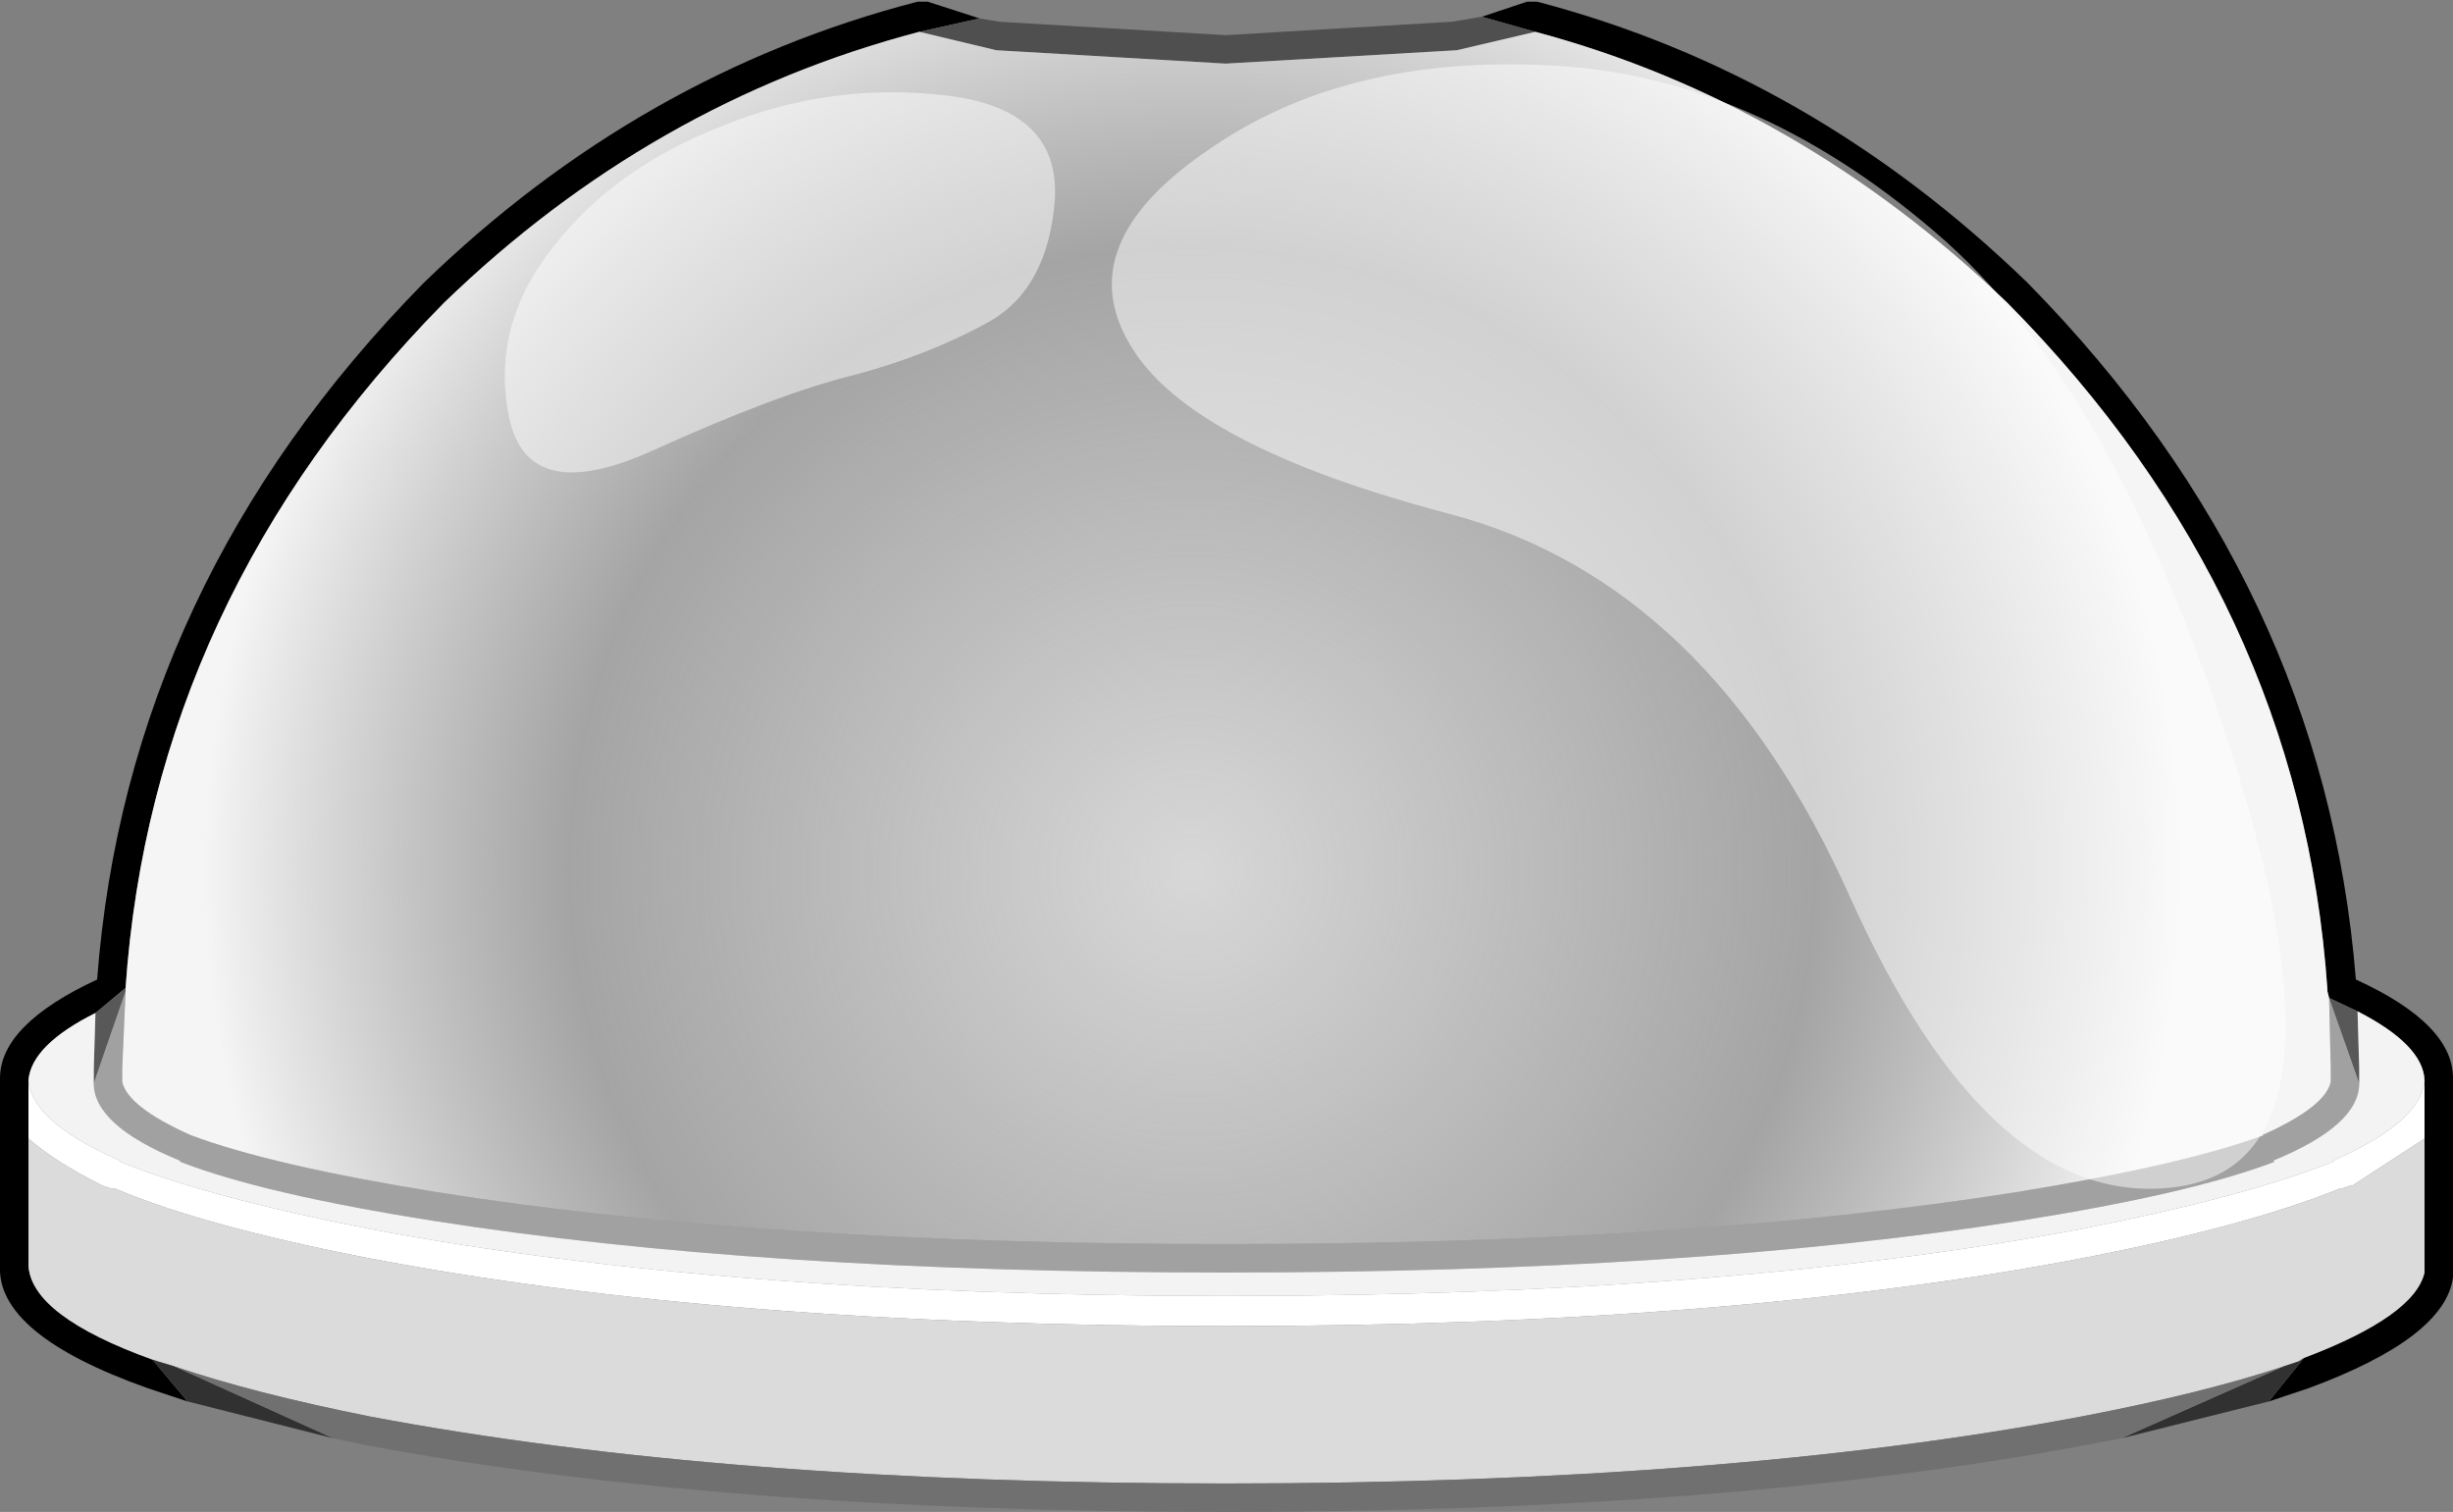 <?xml version="1.0" encoding="UTF-8" standalone="no"?>
<svg xmlns:ffdec="https://www.free-decompiler.com/flash" xmlns:xlink="http://www.w3.org/1999/xlink" ffdec:objectType="shape" height="45.15px" width="73.25px" xmlns="http://www.w3.org/2000/svg">
  <rect width="100%" height="100%" fill="#808080" stroke="none"/>
  <g transform="matrix(1.0, 0.0, 0.0, 1.0, 36.6, 50.0)">
    <path d="M7.65 -49.5 L9.0 -49.95 9.3 -49.95 Q17.5 -47.8 23.95 -41.55 32.8 -32.55 33.75 -20.75 36.7 -19.4 36.65 -17.75 L36.65 -17.65 36.65 -12.15 36.65 -11.9 36.65 -11.85 Q36.4 -10.05 32.35 -8.55 L31.15 -8.15 32.2 -9.45 Q35.5 -10.7 35.8 -12.0 L35.8 -12.15 35.8 -16.0 35.8 -17.7 35.8 -17.75 Q35.75 -18.8 33.8 -19.8 L32.95 -20.2 32.9 -20.4 32.9 -20.45 Q32.1 -32.1 23.35 -40.95 17.1 -46.95 9.25 -49.05 L7.65 -49.5 M-31.0 -8.15 L-32.2 -8.55 Q-36.7 -10.15 -36.6 -12.2 L-36.6 -17.65 -36.6 -17.75 -36.6 -17.8 Q-36.6 -19.4 -33.7 -20.75 -32.8 -32.55 -23.95 -41.55 -17.5 -47.8 -9.2 -49.95 L-8.9 -49.95 -7.35 -49.45 -9.15 -49.05 Q-17.15 -46.95 -23.35 -40.95 -32.05 -32.1 -32.85 -20.5 L-33.75 -19.75 Q-35.65 -18.8 -35.75 -17.75 L-35.75 -17.7 -35.75 -16.0 -35.75 -12.2 Q-35.65 -10.7 -32.05 -9.4 L-31.0 -8.15" fill="#000000" fill-rule="evenodd" stroke="none"/>
    <path d="M32.95 -20.2 L33.8 -19.8 33.85 -18.1 33.85 -17.75 33.85 -17.65 32.95 -20.2 M-32.85 -20.4 L-33.8 -17.65 -33.8 -17.75 -33.8 -18.1 -33.75 -19.75 -32.85 -20.5 -32.85 -20.4" fill="#585858" fill-rule="evenodd" stroke="none"/>
    <path d="M-32.85 -20.4 L-32.95 -18.1 -32.95 -17.75 -32.95 -17.7 Q-32.8 -16.95 -30.9 -16.1 -28.5 -15.2 -23.55 -14.4 -13.8 -12.85 0.0 -12.85 13.8 -12.85 23.6 -14.4 28.55 -15.2 31.0 -16.1 L30.95 -16.1 Q32.85 -16.95 33.0 -17.7 L33.0 -17.75 33.0 -18.1 32.95 -20.2 33.85 -17.65 Q33.85 -16.4 31.3 -15.35 L31.3 -15.3 Q28.8 -14.35 23.75 -13.55 13.9 -12.0 0.0 -12.0 -13.9 -12.0 -23.7 -13.55 -28.75 -14.35 -31.2 -15.3 L-31.25 -15.35 Q-33.8 -16.4 -33.8 -17.65 L-32.85 -20.4" fill="#a1a1a1" fill-rule="evenodd" stroke="none"/>
    <path d="M33.8 -19.8 Q35.75 -18.8 35.8 -17.75 L35.8 -17.7 Q35.65 -16.5 33.2 -15.4 L33.1 -15.35 33.05 -15.3 Q30.4 -14.25 25.55 -13.3 14.95 -11.3 0.0 -11.3 -14.95 -11.3 -25.55 -13.3 -30.4 -14.25 -33.0 -15.3 L-33.05 -15.35 -33.15 -15.4 Q-35.6 -16.5 -35.75 -17.7 L-35.75 -17.75 Q-35.65 -18.8 -33.75 -19.75 L-33.8 -18.1 -33.8 -17.75 -33.8 -17.65 Q-33.8 -16.4 -31.25 -15.35 L-31.2 -15.3 Q-28.75 -14.35 -23.7 -13.55 -13.9 -12.0 0.0 -12.0 13.9 -12.0 23.75 -13.55 28.8 -14.35 31.3 -15.3 L31.3 -15.35 Q33.85 -16.4 33.85 -17.65 L33.85 -17.75 33.85 -18.1 33.8 -19.8" fill="#f3f3f3" fill-rule="evenodd" stroke="none"/>
    <path d="M35.8 -17.7 L35.8 -16.0 33.65 -14.6 33.6 -14.6 33.3 -14.5 33.25 -14.5 Q30.55 -13.4 25.7 -12.45 15.05 -10.4 0.0 -10.4 -15.05 -10.4 -25.7 -12.45 -30.55 -13.4 -33.15 -14.5 L-33.25 -14.5 -33.55 -14.6 Q-34.95 -15.3 -35.75 -16.0 L-35.75 -17.7 Q-35.6 -16.5 -33.15 -15.4 L-33.05 -15.35 -33.0 -15.3 Q-30.4 -14.25 -25.55 -13.3 -14.95 -11.3 0.0 -11.3 14.95 -11.3 25.55 -13.3 30.4 -14.25 33.05 -15.3 L33.1 -15.35 33.2 -15.4 Q35.65 -16.5 35.8 -17.7" fill="#ffffff" fill-rule="evenodd" stroke="none"/>
    <path d="M35.8 -16.0 L35.8 -12.15 35.8 -12.0 Q35.5 -10.7 32.2 -9.45 L32.05 -9.35 31.6 -9.2 Q29.2 -8.4 25.55 -7.7 14.95 -5.7 0.0 -5.7 -14.95 -5.7 -25.55 -7.7 -29.05 -8.4 -31.4 -9.2 L-31.9 -9.35 -32.05 -9.4 Q-35.65 -10.7 -35.75 -12.2 L-35.75 -16.0 Q-34.95 -15.3 -33.55 -14.6 L-33.25 -14.5 -33.15 -14.5 Q-30.55 -13.4 -25.7 -12.45 -15.05 -10.4 0.0 -10.4 15.05 -10.4 25.7 -12.45 30.55 -13.4 33.25 -14.5 L33.3 -14.5 33.6 -14.6 33.65 -14.6 35.8 -16.0" fill="#dbdbdb" fill-rule="evenodd" stroke="none"/>
    <path d="M32.2 -9.45 L31.15 -8.15 26.75 -7.05 31.6 -9.2 32.05 -9.35 32.2 -9.45 M-26.65 -7.05 L-31.0 -8.15 -32.05 -9.4 -31.9 -9.35 -31.4 -9.2 -26.65 -7.05" fill="#313131" fill-rule="evenodd" stroke="none"/>
    <path d="M26.75 -7.05 L25.7 -6.85 Q15.05 -4.85 0.0 -4.85 -15.05 -4.85 -25.7 -6.85 L-26.65 -7.05 -31.4 -9.2 Q-29.05 -8.4 -25.55 -7.7 -14.95 -5.7 0.0 -5.7 14.95 -5.7 25.55 -7.7 29.2 -8.4 31.6 -9.2 L26.75 -7.05" fill="#707070" fill-rule="evenodd" stroke="none"/>
    <path d="M7.65 -49.5 L9.25 -49.05 6.9 -48.5 0.0 -48.1 -6.85 -48.5 -9.15 -49.05 -7.35 -49.45 -6.75 -49.35 0.0 -48.95 6.75 -49.35 7.65 -49.5" fill="#4f4f4f" fill-rule="evenodd" stroke="none"/>
    <path d="M9.25 -49.05 Q17.1 -46.95 23.35 -40.95 32.1 -32.1 32.9 -20.45 L32.9 -20.4 32.95 -20.2 33.0 -18.1 33.0 -17.75 33.0 -17.7 Q32.85 -16.95 30.95 -16.1 L31.0 -16.1 Q28.55 -15.2 23.6 -14.4 13.8 -12.85 0.0 -12.85 -13.8 -12.85 -23.55 -14.4 -28.5 -15.2 -30.9 -16.1 -32.8 -16.95 -32.95 -17.7 L-32.95 -17.75 -32.95 -18.1 -32.85 -20.4 -32.85 -20.5 Q-32.05 -32.1 -23.35 -40.95 -17.15 -46.95 -9.15 -49.05 L-6.85 -48.5 0.0 -48.1 6.9 -48.5 9.25 -49.05" fill="url(#gradient0)" fill-rule="evenodd" stroke="none"/>
    <path d="M30.25 -26.85 Q33.8 -15.25 28.35 -14.55 22.85 -13.85 18.65 -23.2 14.45 -32.6 6.7 -34.65 -1.1 -36.7 -2.85 -39.7 -4.65 -42.7 -0.55 -45.5 3.5 -48.35 9.6 -48.05 15.65 -47.8 21.15 -43.1 26.65 -38.45 30.25 -26.85 M-5.1 -44.05 Q-5.3 -41.4 -7.05 -40.4 -8.85 -39.4 -11.1 -38.8 -13.35 -38.25 -17.1 -36.55 -20.85 -34.85 -21.4 -37.55 -21.95 -40.25 -20.1 -42.6 -18.25 -45.0 -15.0 -46.25 -11.8 -47.55 -8.35 -47.15 -4.95 -46.75 -5.1 -44.05" fill="#ffffff" fill-opacity="0.498" fill-rule="evenodd" stroke="none"/>
  </g>
  <defs>
    <radialGradient cx="0" cy="0" gradientTransform="matrix(0.036, 0.0, 0.0, 0.036, -1.0, -24.0)" gradientUnits="userSpaceOnUse" id="gradient0" r="819.2" spreadMethod="pad">
      <stop offset="0.0" stop-color="#e8e8e8" stop-opacity="0.839"/>
      <stop offset="0.631" stop-color="#e8e8e8" stop-opacity="0.349"/>
      <stop offset="1.0" stop-color="#ffffff" stop-opacity="0.918"/>
    </radialGradient>
  </defs>
</svg>
